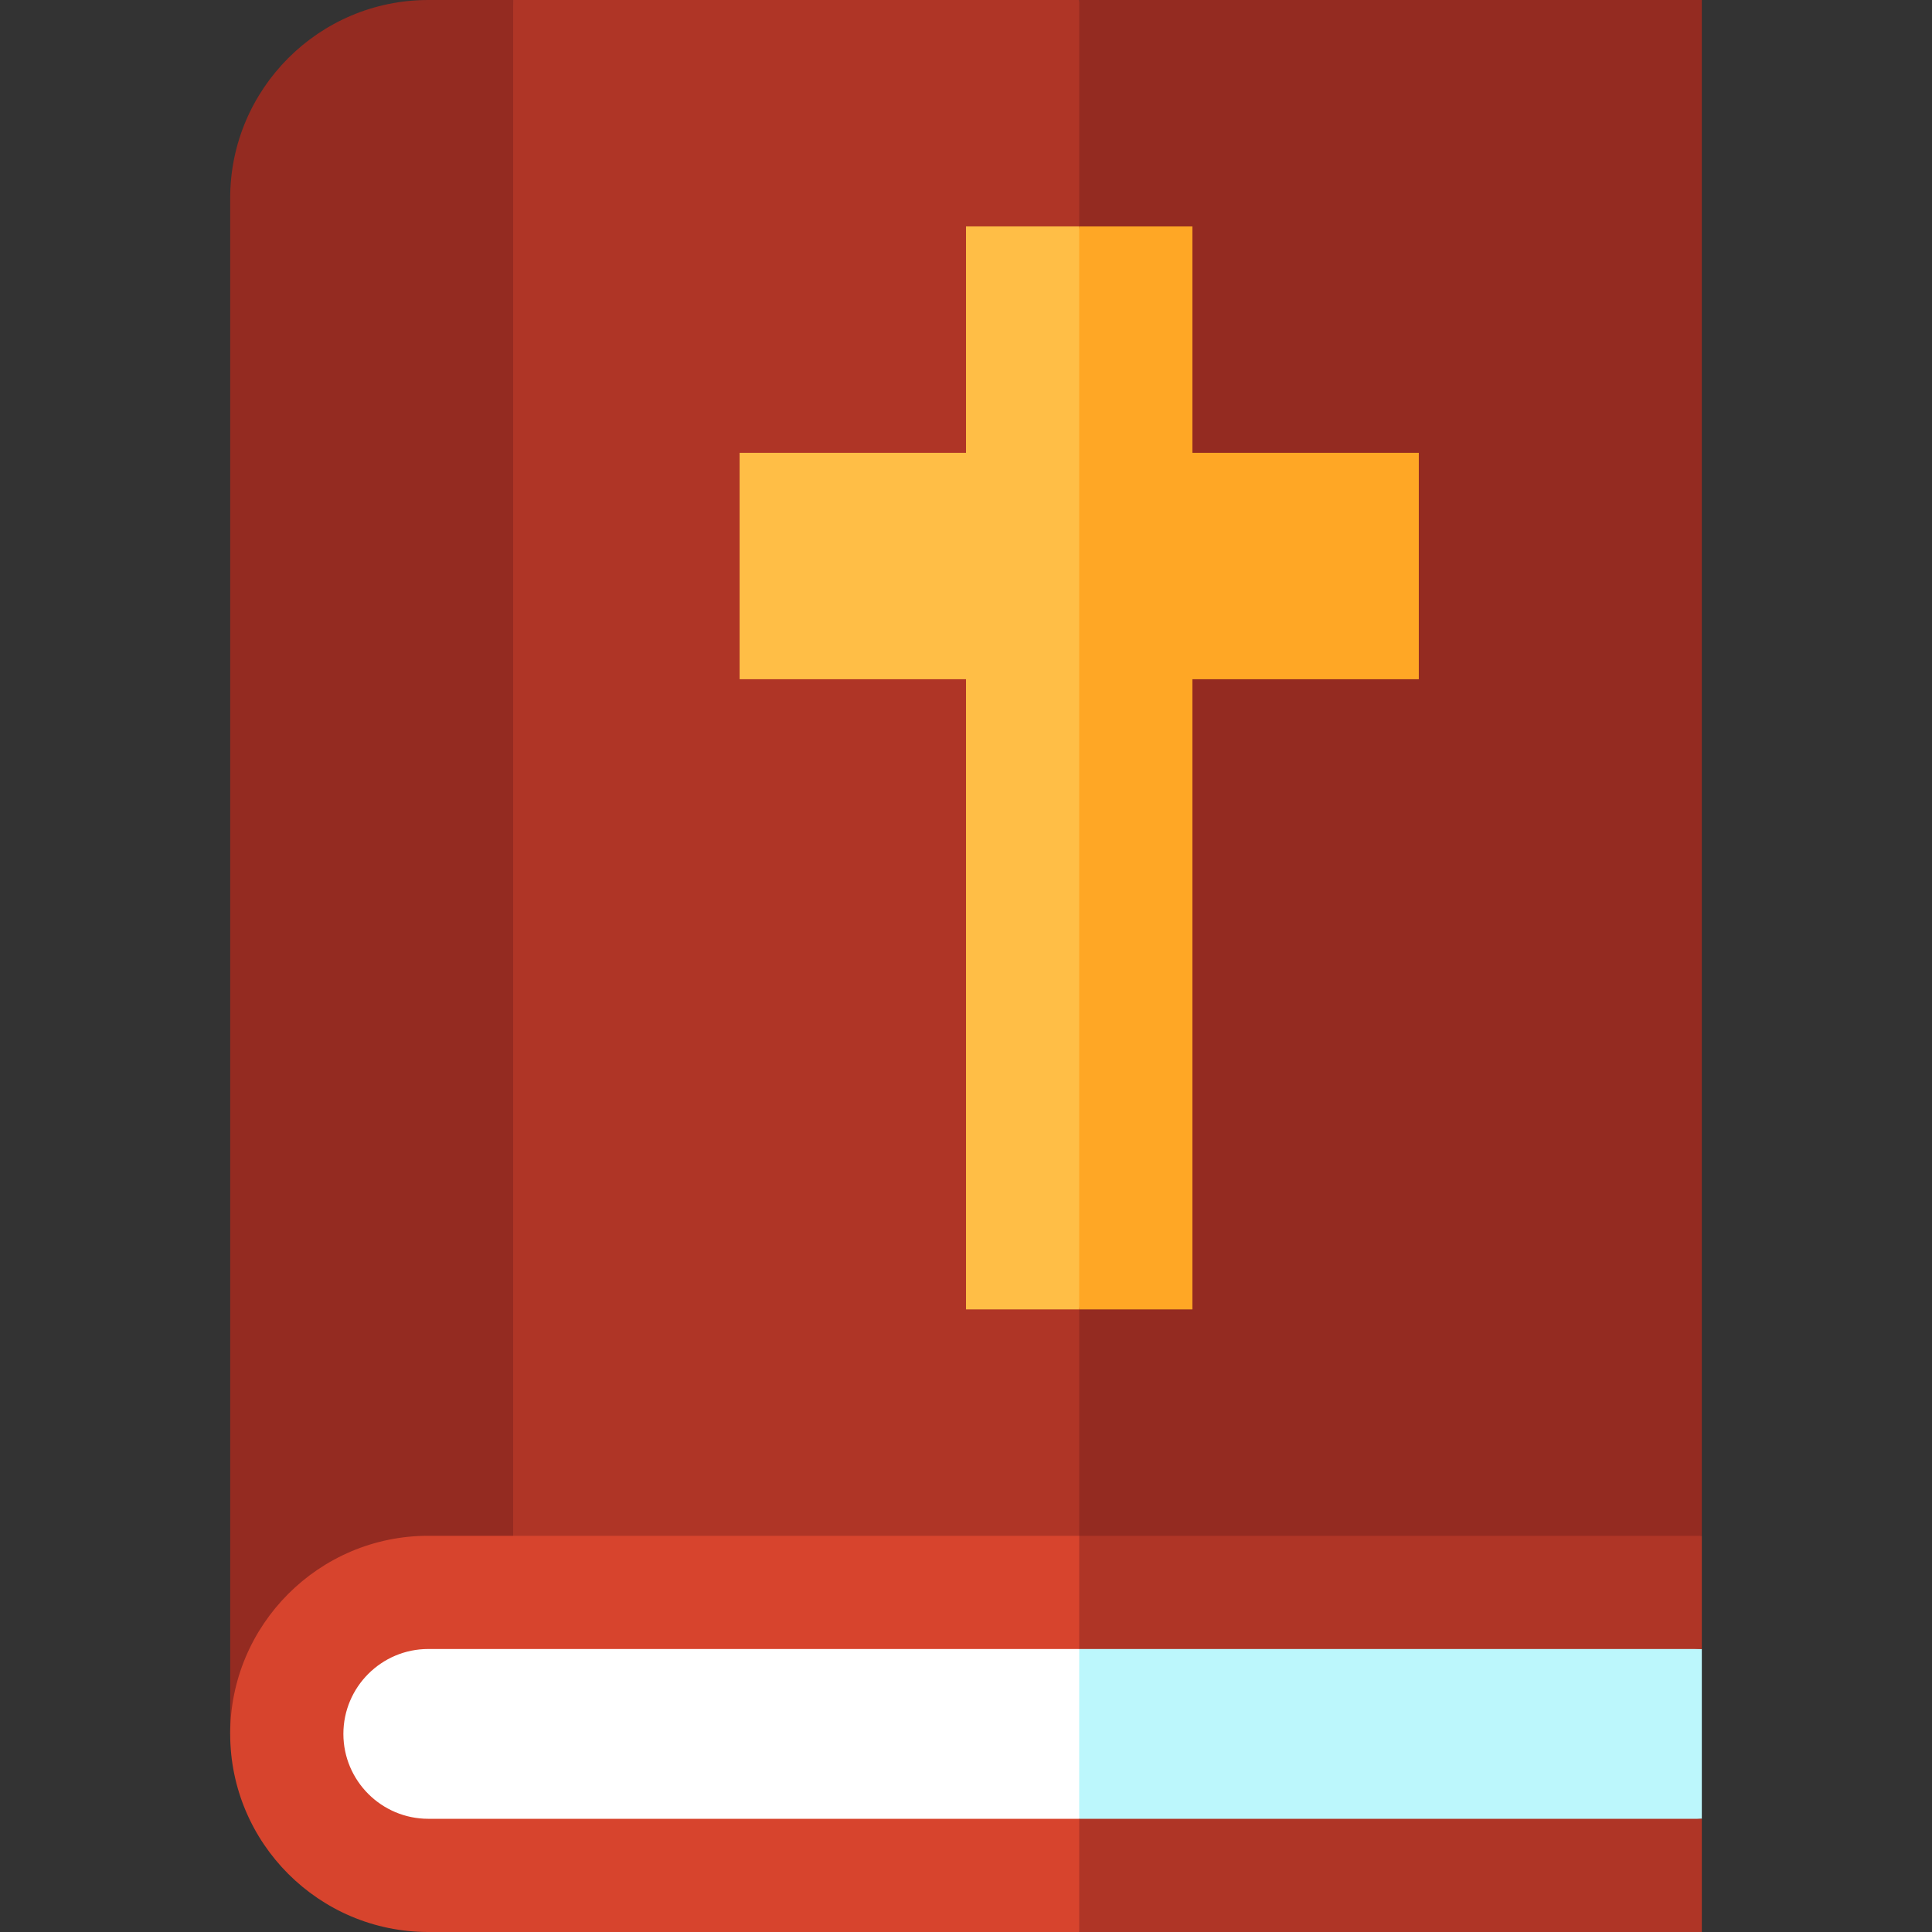 <svg height="512pt" viewBox="-61 0 512 512" width="512pt" xmlns="http://www.w3.org/2000/svg"><rect x="-61" y="0" width="512" height="512" fill="#333333" stroke="none"/><path d="m225 0-70 459.5 235-52.5v-407zm0 0" fill="#942b21"/><path d="m52.5 0c-28.949 0-52.5 23.551-52.5 52.5v407h125l-50-459.5zm0 0" fill="#942b21"/><path d="m75 0h150v459.5h-150zm0 0" fill="#af3526"/><path d="m390 437-195-15v75l195-15zm0 0" fill="#bcf7fc"/><path d="m52.5 422c-20.711 0-37.5 16.789-37.5 37.5s16.789 37.5 37.5 37.5h172.5v-75zm0 0" fill="#fff"/><path d="m390 512v-30h-165l-20 15 20 15zm0 0" fill="#af3526"/><path d="m390 437v-30h-165l-20 15 20 15zm0 0" fill="#af3526"/><path d="m30 459.5c0-12.406 10.094-22.5 22.5-22.5h172.5v-30h-172.5c-28.949 0-52.5 23.551-52.5 52.5s23.551 52.5 52.5 52.5h172.5v-30h-172.5c-12.406 0-22.5-10.094-22.5-22.5zm0 0" fill="#d7442d"/><path d="m255 120v-60h-30l-20 143.5 20 143.5h30v-167h60v-60zm0 0" fill="#ffa725"/><path d="m195 60v60h-60v60h60v167h30v-287zm0 0" fill="#ffbe46"/></svg>